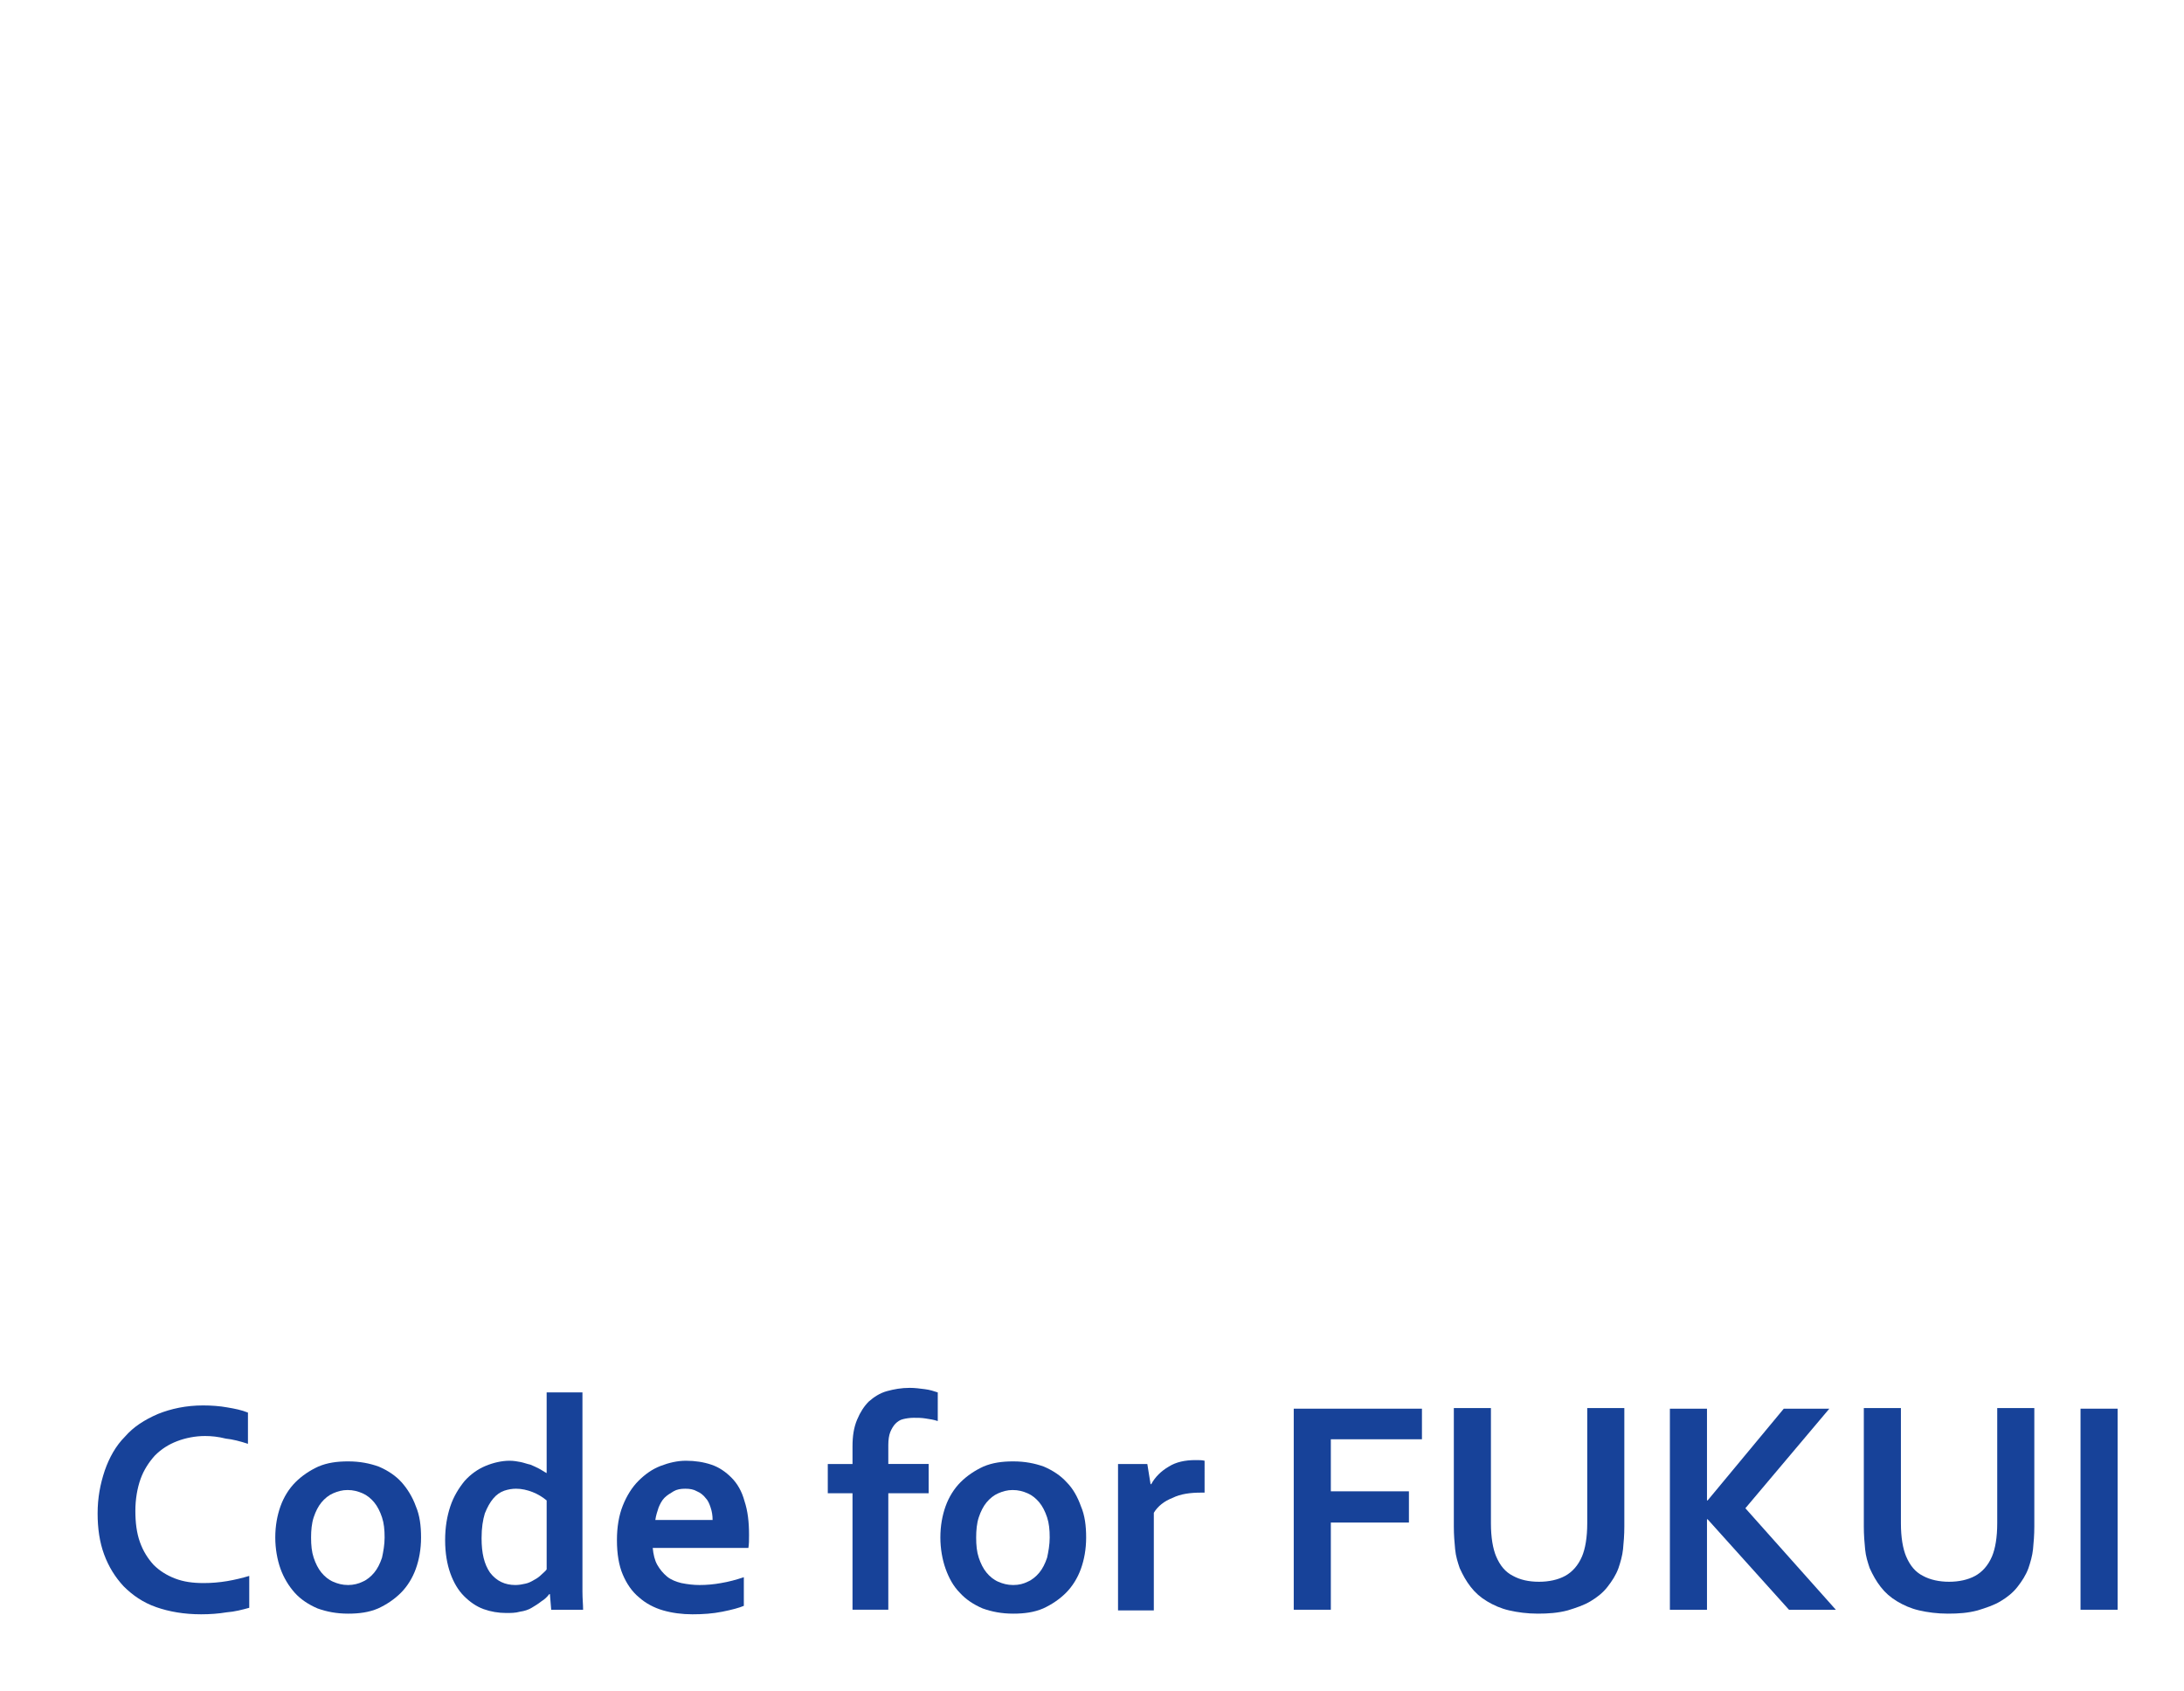 <?xml version="1.0" encoding="utf-8"?>
<!-- Generator: Adobe Illustrator 27.9.0, SVG Export Plug-In . SVG Version: 6.00 Build 0)  -->
<svg version="1.1" id="レイヤー_1" xmlns="http://www.w3.org/2000/svg" xmlns:xlink="http://www.w3.org/1999/xlink" x="0px"
	 y="0px" viewBox="0 0 335.6 259.9" style="enable-background:new 0 0 335.6 259.9;" xml:space="preserve">
<style type="text/css">
	.st0{display:none;}
	.st1{display:inline;}
	.st2{display:inline;clip-path:url(#SVGID_00000016785706018438989220000017047934594630875526_);fill:#174299;}
	.st3{display:inline;clip-path:url(#SVGID_00000016785706018438989220000017047934594630875526_);}
	.st4{fill:#174299;}
	.st5{display:inline;clip-path:url(#SVGID_00000097501187809703504150000018404914310202817215_);fill:#0053A6;}
	.st6{display:inline;clip-path:url(#SVGID_00000097501187809703504150000018404914310202817215_);fill:#006FBC;}
	.st7{display:inline;clip-path:url(#SVGID_00000097501187809703504150000018404914310202817215_);fill:#0093DC;}
	.st8{display:inline;clip-path:url(#SVGID_00000097501187809703504150000018404914310202817215_);fill:#174299;}
	.st9{clip-path:url(#SVGID_00000140712614153510470890000006202449422279542431_);fill:#174299;}
</style>
<g class="st0">
	<defs>
		<rect id="SVGID_1_" width="335.6" height="259.9"/>
	</defs>
	<clipPath id="SVGID_00000010286814912452352030000008941651823264516005_" class="st1">
		<use xlink:href="#SVGID_1_"  style="overflow:visible;"/>
	</clipPath>
	
		<polygon style="display:inline;clip-path:url(#SVGID_00000010286814912452352030000008941651823264516005_);fill:#174299;" points="
		259.8,25.7 261.2,28.6 260.7,25.6 	"/>
	
		<polygon style="display:inline;clip-path:url(#SVGID_00000010286814912452352030000008941651823264516005_);fill:#174299;" points="
		260.5,25.6 261.8,28.5 261.4,25.5 	"/>
	
		<polygon style="display:inline;clip-path:url(#SVGID_00000010286814912452352030000008941651823264516005_);fill:#174299;" points="
		260.9,25.3 262.3,28.1 261.8,25.1 	"/>
	
		<polygon style="display:inline;clip-path:url(#SVGID_00000010286814912452352030000008941651823264516005_);fill:#174299;" points="
		261.4,25.5 262.8,28.3 262.3,25.3 	"/>
	
		<polygon style="display:inline;clip-path:url(#SVGID_00000010286814912452352030000008941651823264516005_);fill:#174299;" points="
		261.8,25.1 263.2,28 262.8,25 	"/>
	
		<polygon style="display:inline;clip-path:url(#SVGID_00000010286814912452352030000008941651823264516005_);fill:#174299;" points="
		262.3,25.1 263.6,27.9 263.2,24.9 	"/>
	
		<polygon style="display:inline;clip-path:url(#SVGID_00000010286814912452352030000008941651823264516005_);fill:#174299;" points="
		262.7,24.8 264.1,27.6 263.6,24.6 	"/>
	
		<polygon style="display:inline;clip-path:url(#SVGID_00000010286814912452352030000008941651823264516005_);fill:#174299;" points="
		263.4,24.7 264.7,27.5 264.3,24.5 	"/>
	
		<polygon style="display:inline;clip-path:url(#SVGID_00000010286814912452352030000008941651823264516005_);fill:#174299;" points="
		263.8,24.3 265.2,27.2 264.7,24.2 	"/>
	
		<polygon style="display:inline;clip-path:url(#SVGID_00000010286814912452352030000008941651823264516005_);fill:#174299;" points="
		264.5,24.2 265.8,27.1 265.4,24.1 	"/>
	
		<polygon style="display:inline;clip-path:url(#SVGID_00000010286814912452352030000008941651823264516005_);fill:#174299;" points="
		264.9,23.9 266.2,26.8 265.8,23.8 	"/>
	
		<polygon style="display:inline;clip-path:url(#SVGID_00000010286814912452352030000008941651823264516005_);fill:#174299;" points="
		265.3,23.4 266.6,26.3 266.2,23.2 	"/>
	
		<polygon style="display:inline;clip-path:url(#SVGID_00000010286814912452352030000008941651823264516005_);fill:#174299;" points="
		265.7,23 267.1,25.9 266.6,22.9 	"/>
	
		<polygon style="display:inline;clip-path:url(#SVGID_00000010286814912452352030000008941651823264516005_);fill:#174299;" points="
		266.2,23 267.5,25.9 267.1,22.9 	"/>
	
		<polygon style="display:inline;clip-path:url(#SVGID_00000010286814912452352030000008941651823264516005_);fill:#174299;" points="
		266.7,23.2 268,26.1 267.6,23.1 	"/>
	
		<polygon style="display:inline;clip-path:url(#SVGID_00000010286814912452352030000008941651823264516005_);fill:#174299;" points="
		267,22.6 268.4,25.5 268,22.5 	"/>
	
		<polygon style="display:inline;clip-path:url(#SVGID_00000010286814912452352030000008941651823264516005_);fill:#174299;" points="
		267.5,22.5 268.8,25.4 268.4,22.4 	"/>
	
		<polygon style="display:inline;clip-path:url(#SVGID_00000010286814912452352030000008941651823264516005_);fill:#174299;" points="
		267.9,22.2 269.3,25.1 268.8,22.1 	"/>
	
		<polygon style="display:inline;clip-path:url(#SVGID_00000010286814912452352030000008941651823264516005_);fill:#174299;" points="
		268.6,22.4 270,25.3 269.6,22.3 	"/>
	
		<polygon style="display:inline;clip-path:url(#SVGID_00000010286814912452352030000008941651823264516005_);fill:#174299;" points="
		269,21.8 270.4,24.7 269.9,21.7 	"/>
	
		<polygon style="display:inline;clip-path:url(#SVGID_00000010286814912452352030000008941651823264516005_);fill:#174299;" points="
		269.8,22.2 271.1,25.1 270.7,22.1 	"/>
	
		<polygon style="display:inline;clip-path:url(#SVGID_00000010286814912452352030000008941651823264516005_);fill:#174299;" points="
		269.7,21.7 271,24.6 270.6,21.6 	"/>
	
		<polygon style="display:inline;clip-path:url(#SVGID_00000010286814912452352030000008941651823264516005_);fill:#174299;" points="
		271.9,20.9 273.3,23.8 272.8,20.8 	"/>
	
		<polygon style="display:inline;clip-path:url(#SVGID_00000010286814912452352030000008941651823264516005_);fill:#174299;" points="
		272.3,20.3 273.6,23.2 273.2,20.2 	"/>
	
		<polygon style="display:inline;clip-path:url(#SVGID_00000010286814912452352030000008941651823264516005_);fill:#174299;" points="
		272.7,20 274.1,22.9 273.6,19.8 	"/>
	
		<polygon style="display:inline;clip-path:url(#SVGID_00000010286814912452352030000008941651823264516005_);fill:#174299;" points="
		273.2,20.2 274.6,23.1 274.1,20.1 	"/>
	
		<polygon style="display:inline;clip-path:url(#SVGID_00000010286814912452352030000008941651823264516005_);fill:#174299;" points="
		273.6,19.6 274.9,22.5 274.5,19.5 	"/>
	
		<polygon style="display:inline;clip-path:url(#SVGID_00000010286814912452352030000008941651823264516005_);fill:#174299;" points="
		274,19.3 275.4,22.2 274.9,19.2 	"/>
	
		<polygon style="display:inline;clip-path:url(#SVGID_00000010286814912452352030000008941651823264516005_);fill:#174299;" points="
		274.5,19.2 275.8,22.1 275.4,19.1 	"/>
	
		<polygon style="display:inline;clip-path:url(#SVGID_00000010286814912452352030000008941651823264516005_);fill:#174299;" points="
		274.9,18.9 276.2,21.8 275.8,18.8 	"/>
	
		<polygon style="display:inline;clip-path:url(#SVGID_00000010286814912452352030000008941651823264516005_);fill:#174299;" points="
		275.3,18.6 276.7,21.5 276.2,18.5 	"/>
	
		<polygon style="display:inline;clip-path:url(#SVGID_00000010286814912452352030000008941651823264516005_);fill:#174299;" points="
		275.2,19.1 276.5,22 276.1,19 	"/>
	
		<polygon style="display:inline;clip-path:url(#SVGID_00000010286814912452352030000008941651823264516005_);fill:#174299;" points="
		275.8,18.8 277.1,21.7 276.7,18.7 	"/>
	
		<polygon style="display:inline;clip-path:url(#SVGID_00000010286814912452352030000008941651823264516005_);fill:#174299;" points="
		276.2,18.2 277.5,21.1 277.1,18.1 	"/>
	
		<polygon style="display:inline;clip-path:url(#SVGID_00000010286814912452352030000008941651823264516005_);fill:#174299;" points="
		276.6,17.9 277.9,20.8 277.5,17.8 	"/>
	
		<polygon style="display:inline;clip-path:url(#SVGID_00000010286814912452352030000008941651823264516005_);fill:#174299;" points="
		277.3,18.1 278.6,21 278.2,18 	"/>
	
		<polygon style="display:inline;clip-path:url(#SVGID_00000010286814912452352030000008941651823264516005_);fill:#174299;" points="
		276.7,18.7 278.1,21.6 277.6,18.6 	"/>
	
		<polygon style="display:inline;clip-path:url(#SVGID_00000010286814912452352030000008941651823264516005_);fill:#174299;" points="
		276.8,17.9 278.1,20.7 277.7,17.7 	"/>
	
		<polygon style="display:inline;clip-path:url(#SVGID_00000010286814912452352030000008941651823264516005_);fill:#174299;" points="
		277.6,17.2 279,20.1 278.5,17.1 	"/>
	
		<polygon style="display:inline;clip-path:url(#SVGID_00000010286814912452352030000008941651823264516005_);fill:#174299;" points="
		278.1,17.4 279.5,20.3 279,17.3 	"/>
	
		<polygon style="display:inline;clip-path:url(#SVGID_00000010286814912452352030000008941651823264516005_);fill:#174299;" points="
		278.6,17.4 279.9,20.2 279.5,17.2 	"/>
	
		<polygon style="display:inline;clip-path:url(#SVGID_00000010286814912452352030000008941651823264516005_);fill:#174299;" points="
		279,17.1 280.3,19.9 279.9,16.9 	"/>
	
		<polygon style="display:inline;clip-path:url(#SVGID_00000010286814912452352030000008941651823264516005_);fill:#174299;" points="
		279.5,17 280.8,19.9 280.4,16.9 	"/>
	
		<polygon style="display:inline;clip-path:url(#SVGID_00000010286814912452352030000008941651823264516005_);fill:#174299;" points="
		278.7,17.1 280.1,20 279.6,17 	"/>
	
		<polygon style="display:inline;clip-path:url(#SVGID_00000010286814912452352030000008941651823264516005_);fill:#174299;" points="
		277.6,18 278.9,20.9 278.5,17.9 	"/>
	
		<polygon style="display:inline;clip-path:url(#SVGID_00000010286814912452352030000008941651823264516005_);fill:#174299;" points="
		270.1,21.2 271.4,24 271,21 	"/>
	
		<polygon style="display:inline;clip-path:url(#SVGID_00000010286814912452352030000008941651823264516005_);fill:#174299;" points="
		270.5,21.1 271.9,24 271.5,21 	"/>
	
		<polygon style="display:inline;clip-path:url(#SVGID_00000010286814912452352030000008941651823264516005_);fill:#174299;" points="
		271,21 272.3,23.9 271.9,20.9 	"/>
	
		<polygon style="display:inline;clip-path:url(#SVGID_00000010286814912452352030000008941651823264516005_);fill:#174299;" points="
		271.4,20.7 272.8,23.6 272.3,20.6 	"/>
	
		<polygon style="display:inline;clip-path:url(#SVGID_00000010286814912452352030000008941651823264516005_);fill:#174299;" points="
		280.2,46 282.1,43.4 279.7,45.2 	"/>
	
		<polygon style="display:inline;clip-path:url(#SVGID_00000010286814912452352030000008941651823264516005_);fill:#174299;" points="
		279.6,45.9 281.4,43.3 279,45.2 	"/>
	
		<polygon style="display:inline;clip-path:url(#SVGID_00000010286814912452352030000008941651823264516005_);fill:#174299;" points="
		279,45.7 280.9,43.1 278.5,45 	"/>
	
		<polygon style="display:inline;clip-path:url(#SVGID_00000010286814912452352030000008941651823264516005_);fill:#174299;" points="
		279,45.2 280.8,42.6 278.4,44.5 	"/>
	
		<polygon style="display:inline;clip-path:url(#SVGID_00000010286814912452352030000008941651823264516005_);fill:#174299;" points="
		278.3,45.2 280.1,42.6 277.7,44.4 	"/>
	
		<polygon style="display:inline;clip-path:url(#SVGID_00000010286814912452352030000008941651823264516005_);fill:#174299;" points="
		277.8,45 279.6,42.3 277.2,44.2 	"/>
	
		<polygon style="display:inline;clip-path:url(#SVGID_00000010286814912452352030000008941651823264516005_);fill:#174299;" points="
		277.5,44.6 279.3,42 276.9,43.9 	"/>
	
		<polygon style="display:inline;clip-path:url(#SVGID_00000010286814912452352030000008941651823264516005_);fill:#174299;" points="
		277.1,44.4 278.9,41.8 276.5,43.6 	"/>
	
		<polygon style="display:inline;clip-path:url(#SVGID_00000010286814912452352030000008941651823264516005_);fill:#174299;" points="
		276.6,44.2 278.4,41.6 276,43.4 	"/>
	
		<polygon style="display:inline;clip-path:url(#SVGID_00000010286814912452352030000008941651823264516005_);fill:#174299;" points="
		277.1,44 278.9,41.4 276.5,43.3 	"/>
	
		<polygon style="display:inline;clip-path:url(#SVGID_00000010286814912452352030000008941651823264516005_);fill:#174299;" points="
		276.5,43.6 278.3,41 275.9,42.9 	"/>
	
		<polygon style="display:inline;clip-path:url(#SVGID_00000010286814912452352030000008941651823264516005_);fill:#174299;" points="
		275.8,43.6 277.6,41 275.2,42.9 	"/>
	
		<polygon style="display:inline;clip-path:url(#SVGID_00000010286814912452352030000008941651823264516005_);fill:#174299;" points="
		275.3,43.4 277.1,40.8 274.7,42.7 	"/>
	
		<polygon style="display:inline;clip-path:url(#SVGID_00000010286814912452352030000008941651823264516005_);fill:#174299;" points="
		275.1,42.7 276.9,40.1 274.5,42 	"/>
	
		<polygon style="display:inline;clip-path:url(#SVGID_00000010286814912452352030000008941651823264516005_);fill:#174299;" points="
		275.9,42.9 277.7,40.3 275.3,42.2 	"/>
	
		<polygon style="display:inline;clip-path:url(#SVGID_00000010286814912452352030000008941651823264516005_);fill:#174299;" points="
		275.2,43.3 277,40.7 274.6,42.5 	"/>
	
		<polygon style="display:inline;clip-path:url(#SVGID_00000010286814912452352030000008941651823264516005_);fill:#174299;" points="
		274.2,42.9 276,40.3 273.6,42.1 	"/>
	
		<polygon style="display:inline;clip-path:url(#SVGID_00000010286814912452352030000008941651823264516005_);fill:#174299;" points="
		274.1,42.3 275.9,39.7 273.6,41.6 	"/>
	
		<polygon style="display:inline;clip-path:url(#SVGID_00000010286814912452352030000008941651823264516005_);fill:#174299;" points="
		273.8,42 275.7,39.4 273.3,41.3 	"/>
	
		<polygon style="display:inline;clip-path:url(#SVGID_00000010286814912452352030000008941651823264516005_);fill:#174299;" points="
		273.4,41.8 275.2,39.2 272.8,41 	"/>
	
		<polygon style="display:inline;clip-path:url(#SVGID_00000010286814912452352030000008941651823264516005_);fill:#174299;" points="
		273.1,41.4 274.9,38.8 272.5,40.7 	"/>
	
		<polygon style="display:inline;clip-path:url(#SVGID_00000010286814912452352030000008941651823264516005_);fill:#174299;" points="
		273.5,42 275.3,39.4 273,41.3 	"/>
	
		<polygon style="display:inline;clip-path:url(#SVGID_00000010286814912452352030000008941651823264516005_);fill:#174299;" points="
		274.9,42.5 276.8,39.9 274.4,41.8 	"/>
	
		<polygon style="display:inline;clip-path:url(#SVGID_00000010286814912452352030000008941651823264516005_);fill:#174299;" points="
		281.1,47 282.9,44.4 280.5,46.3 	"/>
	
		<polygon style="display:inline;clip-path:url(#SVGID_00000010286814912452352030000008941651823264516005_);fill:#174299;" points="
		280.8,46.7 282.6,44.1 280.2,46 	"/>
	
		<polygon style="display:inline;clip-path:url(#SVGID_00000010286814912452352030000008941651823264516005_);fill:#174299;" points="
		280.3,46.5 282.1,43.9 279.8,45.8 	"/>
	<g style="display:inline;clip-path:url(#SVGID_00000010286814912452352030000008941651823264516005_);">
		<path class="st4" d="M273.7,38.8l-0.9-1c6.6-1.4,8.9-4.8,8.9-4.8c-2.2,2.2-8.3,2.5-8.3,2.5c-1.1,0.6-9.6-2.9-9.6-2.9
			c-3.9,0.1-4.3-5.4-4.3-5.4c2.9,0.3,25.1-10,25.1-10c-1.5-5.9-4.8-5.8-4.8-5.8c-12.6-0.7-28.1,4-28.1,4
			c-17.1,2.8-18.4,19.4-18.4,19.4c-3.3,14.8-11.3,13.8-11.3,13.8c-7.9-0.3-20.5-3.5-20.5-3.5c-28.9-2-39.1,1.6-39.1,1.6
			C132.7,39.1,95,63.5,95,63.5C73,82.3,49.8,82.8,49.8,82.8c-17.5,2.5-33.1-6.4-33.1-6.4c9.8,11.3,43.8,11.4,43.8,11.4
			c6.9,0.6,30-10.3,30-10.3c11.5-9.4,48.2-8.6,48.2-8.6l9.6-0.7l1.8,0.2l0.1,0.8c-3.5,4.1-1.5,14.5-1.5,14.5l0.3,1.8l-0.5,2.2
			l-1.2,1.6c-9-0.7-16.5,8.3-16.5,8.3c-5.9,6.2-11.5,8-11.5,8c-7.8,3.4-7,4.2-7,4.2l-7.1,11.9l-1,1.9l-1.4,1.8l-2,1.9l-3,3.2l-0.2,1
			l-0.1,1.3l-0.7,1.9l-1.6,1c-2.8,3,3.8,8.2,3.8,8.2l1.2,1.5l0.8,1.2l1.4,0.8l1.2,0.8l1.6-0.1l3.1,0.4l1.8-0.2l1.1-1.1l2,0.7
			l-0.3-0.9l0.6-0.1l1.3-0.2l1.2-1l0.5-0.7c0.9-2.7,6.3-0.2,6.3-0.2c-1.3-6-7.5-3.5-7.5-3.5l-4.8-3c4.8-4.9,8.7,0.7,8.7,0.7
			c2-7.7-10.1-6-10.1-6c0.7-2.2,1.7-6.2,6.5-13.6c0.1-0.2,0.2-0.3,0.3-0.5c4.8-6.8,10.7-6.4,10.7-6.4l11.9-2.8l2.5-0.4l2.8-1.7
			c14.5-4,16.3-8.5,16.3-8.5l4.2-5.6c3.6-9.8,7-1.2,7-1.2l5.2,4.9l0.9,0.5l0.4,1.4l2.1,4.6l1.7,0.6l0.7-0.7l1.2,0.8l1.1,0.7l1.2,1.6
			l1,1.6l0.3,1.2l0.2,1.4l1,1.2l0.7,0.7l0.7,1.2l0.1,2.8c1.4-0.4,2.4-3.4,2.4-3.4c0.7-0.6,1.8,4.8,1.8,4.8c2.8-2,1.4-6.4,1.4-6.4
			l-1.1-1.1l0.3-1.2l0-1l0.1-2.4c1.2-0.5,2.9,3,2.9,3c0.4-9.9-6.8-6.8-6.8-6.8l-0.7-1.7l-0.4-1.7l-1.4-1.6l-1.1-0.8l-6.4-4
			c-6.3-4.6,0-4.5,0-4.5l3.6-1.2l4.5-1.1l3.2-0.6l2.8-0.9l2.2-0.5l1.1-1.5l1.7-0.2l1-0.1c4.8,0.5,11-1.2,11-1.2l1.4-0.5l1.2,1.3
			l0.9,1.8c0-1.3,6.9,7.1,6.9,7.1c0.4,1.4,3.9,1.5,3.9,1.5l7.2-1c0.2-1.8,14.5-2.9,14.5-2.9c1.4-0.5,5.8-8,5.8-8
			c-1.3-3.2,1.5-3.3,1.5-3.3c-0.1,1.5,3.1,2.2,3.1,2.2C259.4,78,260,82,260,82c2.7-5.1-1.8-9-1.8-9l5-3.8l1.4-0.2l1.1-1.3l1-0.1
			l1.7-0.2l1.9-0.3l1.9-0.3l1.3-0.2l-3.5-2.9l2,0.2l0.5,0.4l0.6,0.6l2.4-1.3l2.4,1.1l1.9-0.4l-0.9-1.5l-2-1.3l1-0.1l1.5,0.6l1.1,0.8
			l0.8,1l0.6,1.7l0.3-2.2l-0.3-1.9l-1.2-1.5l-1.2-1.5l-1.7-0.9l-2.3-1.3l-1.7-0.4l-1.7-0.4l-2.4,1.2l-2.2,1.4l-1.9,1.6l-1.2,0.7
			l-4.9,4.6c-1.7-1.5-5.4,4.5-5.4,4.5l-6.4,0.9c-2.9-2-8.9-0.4-8.9-0.4c-0.3-1.8-3.8-3.6-4.9-4.1c2.6,0.5,11.1-10.5,11.1-10.5
			c3.5-2.8,7.2-12,7.2-12l1.1-2.7l3.6-0.1l1.7,1.6l1.6,1.2c6.2-1.9,17.1,4.7,17.1,4.7c5.9,1,5.1-2.2,5.1-2.2s1.1-0.2,1.7-0.2
			C282.5,45.8,273.7,38.8,273.7,38.8z M240.4,77.4c0,0,5.3-1.4,6.1-1.7l3.5-0.8c0,0-3.5,7.3-3.2,7.5l-9.5,1.4c0,0-4.3-1.4-5.1-0.5
			l-6.3,0.9l-0.4-0.8c0,0,0.6-7.2-2.4-7.4l3-3.3C226.2,72.6,239.7,77.5,240.4,77.4z"/>
		<path class="st4" d="M284.3,45.5C284.3,45.5,284.3,45.5,284.3,45.5C285.1,45.4,284.8,45.5,284.3,45.5z"/>
	</g>
</g>
<g class="st0">
	<defs>
		<rect id="SVGID_00000074407644863192453400000010295073470049930665_" x="3.3" y="115.3" width="332.3" height="92.3"/>
	</defs>
	<clipPath id="SVGID_00000101783665077261977470000001354443847024882871_" class="st1">
		<use xlink:href="#SVGID_00000074407644863192453400000010295073470049930665_"  style="overflow:visible;"/>
	</clipPath>
	
		<rect x="251.2" y="153.4" style="display:inline;clip-path:url(#SVGID_00000101783665077261977470000001354443847024882871_);fill:#0053A6;" width="42.7" height="152.5"/>
	
		<rect x="228.7" y="177.3" style="display:inline;clip-path:url(#SVGID_00000101783665077261977470000001354443847024882871_);fill:#006FBC;" width="96.7" height="129.3"/>
	
		<rect x="185.9" y="135.8" style="display:inline;clip-path:url(#SVGID_00000101783665077261977470000001354443847024882871_);fill:#0093DC;" width="81.7" height="170.9"/>
	
		<rect x="163.7" y="147.9" style="display:inline;clip-path:url(#SVGID_00000101783665077261977470000001354443847024882871_);fill:#006FBC;" width="61.8" height="158.7"/>
	
		<rect x="134.7" y="115.3" style="display:inline;clip-path:url(#SVGID_00000101783665077261977470000001354443847024882871_);fill:#174299;" width="69.7" height="191.4"/>
	
		<rect x="13.1" y="170" style="display:inline;clip-path:url(#SVGID_00000101783665077261977470000001354443847024882871_);fill:#174299;" width="74.6" height="136.6"/>
	
		<rect x="62.1" y="147.9" style="display:inline;clip-path:url(#SVGID_00000101783665077261977470000001354443847024882871_);fill:#006FBC;" width="72.6" height="158.7"/>
	
		<rect x="118.3" y="177.3" style="display:inline;clip-path:url(#SVGID_00000101783665077261977470000001354443847024882871_);fill:#0093DC;" width="32.7" height="129.3"/>
</g>
<g>
	<defs>
		<rect id="SVGID_00000160873191744274869070000005314249494937269178_" width="335.6" height="259.9"/>
	</defs>
	<clipPath id="SVGID_00000026132919679934497880000016152577262274789771_">
		<use xlink:href="#SVGID_00000160873191744274869070000005314249494937269178_"  style="overflow:visible;"/>
	</clipPath>
	<path style="clip-path:url(#SVGID_00000026132919679934497880000016152577262274789771_);fill:#174299;" d="M31.5,220.7
		c-1.5,0-3,0.3-4.3,0.8c-1.3,0.5-2.4,1.2-3.4,2.2c-0.9,1-1.7,2.2-2.2,3.6c-0.5,1.4-0.8,3.1-0.8,4.9c0,1.8,0.2,3.4,0.7,4.8
		c0.5,1.4,1.2,2.5,2.1,3.5c0.9,0.9,2,1.6,3.3,2.1c1.3,0.5,2.7,0.7,4.4,0.7c1.2,0,2.4-0.1,3.6-0.3c1.2-0.2,2.4-0.5,3.4-0.8v4.9
		c-1.1,0.3-2.2,0.6-3.5,0.7c-1.2,0.2-2.5,0.3-3.9,0.3c-2.6,0-4.9-0.4-6.9-1.1c-2-0.7-3.6-1.8-5-3.2c-1.3-1.4-2.3-3-3-4.9
		c-0.7-1.9-1-4-1-6.3c0-2.4,0.4-4.5,1.1-6.6c0.7-2,1.7-3.8,3.1-5.2c1.3-1.5,3-2.6,5.1-3.5c2-0.8,4.3-1.3,6.9-1.3
		c1.3,0,2.6,0.1,3.7,0.3c1.2,0.2,2.2,0.4,3.2,0.8v4.8c-1.2-0.4-2.4-0.7-3.4-0.8C33.5,220.8,32.5,220.7,31.5,220.7"/>
	<path style="clip-path:url(#SVGID_00000026132919679934497880000016152577262274789771_);fill:#174299;" d="M64.7,236.3
		c0,1.8-0.3,3.4-0.8,4.8c-0.5,1.4-1.3,2.7-2.3,3.7s-2.2,1.8-3.5,2.4c-1.4,0.6-2.9,0.8-4.6,0.8c-1.8,0-3.3-0.3-4.7-0.8
		c-1.4-0.6-2.6-1.4-3.5-2.4s-1.7-2.3-2.2-3.7c-0.5-1.4-0.8-3.1-0.8-4.8c0-1.8,0.3-3.4,0.8-4.8c0.5-1.4,1.3-2.7,2.3-3.7
		c1-1,2.2-1.8,3.5-2.4c1.4-0.6,2.9-0.8,4.6-0.8c1.8,0,3.3,0.3,4.7,0.8c1.4,0.6,2.6,1.4,3.5,2.4s1.7,2.3,2.2,3.7
		C64.5,232.9,64.7,234.5,64.7,236.3 M59.1,236.3c0-1.2-0.1-2.2-0.4-3.1c-0.3-0.9-0.7-1.7-1.2-2.3c-0.5-0.6-1.1-1.1-1.8-1.4
		c-0.7-0.3-1.4-0.5-2.3-0.5c-0.8,0-1.5,0.2-2.2,0.5c-0.7,0.3-1.3,0.8-1.8,1.4c-0.5,0.6-0.9,1.4-1.2,2.3c-0.3,0.9-0.4,2-0.4,3.1
		c0,1.2,0.1,2.2,0.4,3.1c0.3,0.9,0.7,1.7,1.2,2.3c0.5,0.6,1.1,1.1,1.8,1.4c0.7,0.3,1.4,0.5,2.3,0.5c0.8,0,1.6-0.2,2.2-0.5
		c0.7-0.3,1.3-0.8,1.8-1.4c0.5-0.6,0.9-1.4,1.2-2.3C58.9,238.5,59.1,237.4,59.1,236.3"/>
	<path style="clip-path:url(#SVGID_00000026132919679934497880000016152577262274789771_);fill:#174299;" d="M68.4,236.7
		c0-2,0.3-3.7,0.8-5.2c0.5-1.5,1.3-2.8,2.2-3.9c0.9-1,2-1.8,3.2-2.3c1.2-0.5,2.5-0.8,3.7-0.8c0.6,0,1.2,0.1,1.7,0.2
		c0.5,0.1,1,0.3,1.5,0.4c0.5,0.2,0.9,0.4,1.3,0.6c0.4,0.2,0.8,0.5,1.2,0.7h0c0-0.3,0-0.7,0-1.3c0-0.6,0-1.2,0-1.8V214h5.5v26.8
		c0,1.5,0,2.8,0,3.8c0,1.1,0.1,2,0.1,2.8h-4.9l-0.2-2.4h-0.1c-0.3,0.4-0.7,0.8-1.2,1.1c-0.5,0.4-1,0.7-1.5,1
		c-0.5,0.3-1.1,0.5-1.8,0.6c-0.7,0.2-1.4,0.2-2.1,0.2c-1.2,0-2.4-0.2-3.5-0.6c-1.1-0.4-2.1-1.1-3-2c-0.9-0.9-1.6-2.1-2.1-3.5
		C68.7,240.4,68.4,238.7,68.4,236.7 M79.2,243.6c0.5,0,1.1-0.1,1.5-0.2c0.5-0.1,0.9-0.3,1.4-0.6c0.4-0.2,0.8-0.5,1.1-0.8
		c0.3-0.3,0.6-0.5,0.8-0.8v-10.6c-0.6-0.5-1.4-1-2.2-1.3c-0.8-0.3-1.6-0.5-2.5-0.5c-0.6,0-1.2,0.1-1.8,0.3c-0.6,0.2-1.2,0.6-1.7,1.2
		c-0.5,0.6-0.9,1.3-1.3,2.3c-0.3,1-0.5,2.2-0.5,3.8c0,2.3,0.4,4,1.3,5.3C76.3,243,77.6,243.6,79.2,243.6"/>
	<path style="clip-path:url(#SVGID_00000026132919679934497880000016152577262274789771_);fill:#174299;" d="M107.5,243.6
		c1.1,0,2.2-0.1,3.3-0.3c1.2-0.2,2.3-0.5,3.5-0.9v4.4c-0.7,0.3-1.8,0.6-3.3,0.9c-1.5,0.3-3,0.4-4.6,0.4c-1.6,0-3.1-0.2-4.5-0.6
		c-1.4-0.4-2.7-1.1-3.7-2c-1.1-0.9-1.9-2.1-2.5-3.5c-0.6-1.4-0.9-3.2-0.9-5.3c0-2,0.3-3.8,0.9-5.3c0.6-1.5,1.4-2.8,2.4-3.8
		c1-1,2.1-1.8,3.4-2.3c1.3-0.5,2.6-0.8,3.9-0.8c1.4,0,2.7,0.2,3.9,0.6c1.2,0.4,2.2,1.1,3.1,2c0.9,0.9,1.6,2.1,2,3.6
		c0.5,1.5,0.7,3.2,0.7,5.2c0,0.8,0,1.4-0.1,2h-14.7c0.1,1,0.3,1.9,0.7,2.6c0.4,0.7,0.9,1.3,1.5,1.8c0.6,0.5,1.4,0.8,2.2,1
		C105.7,243.5,106.6,243.6,107.5,243.6 M105.3,228.8c-0.7,0-1.3,0.1-1.8,0.4c-0.5,0.3-1,0.6-1.4,1c-0.4,0.4-0.7,1-0.9,1.5
		c-0.2,0.6-0.4,1.2-0.5,1.9h8.8c0-0.7-0.1-1.3-0.3-1.9c-0.2-0.6-0.4-1.1-0.8-1.5c-0.3-0.4-0.8-0.8-1.3-1
		C106.6,228.9,106,228.8,105.3,228.8"/>
	<path style="clip-path:url(#SVGID_00000026132919679934497880000016152577262274789771_);fill:#174299;" d="M144.1,218.4
		c-0.6-0.2-1.2-0.3-1.9-0.4c-0.6-0.1-1.2-0.1-1.8-0.1c-0.6,0-1.2,0.1-1.6,0.2c-0.5,0.1-0.9,0.4-1.2,0.7c-0.3,0.3-0.6,0.8-0.8,1.3
		c-0.2,0.5-0.3,1.2-0.3,2v2.9h6.2v4.5h-6.2v17.9h-5.5v-17.9h-3.8V225h3.8v-2.7c0-1.6,0.2-2.9,0.7-4.1s1.1-2.1,1.8-2.8
		c0.8-0.7,1.7-1.3,2.8-1.6c1.1-0.3,2.2-0.5,3.5-0.5c0.8,0,1.5,0.1,2.3,0.2c0.8,0.1,1.4,0.3,2,0.5V218.4z"/>
	<path style="clip-path:url(#SVGID_00000026132919679934497880000016152577262274789771_);fill:#174299;" d="M166.9,236.3
		c0,1.8-0.3,3.4-0.8,4.8c-0.5,1.4-1.3,2.7-2.3,3.7c-1,1-2.2,1.8-3.5,2.4c-1.4,0.6-2.9,0.8-4.6,0.8c-1.8,0-3.3-0.3-4.7-0.8
		c-1.4-0.6-2.6-1.4-3.5-2.4c-1-1-1.7-2.3-2.2-3.7c-0.5-1.4-0.8-3.1-0.8-4.8c0-1.8,0.3-3.4,0.8-4.8c0.5-1.4,1.3-2.7,2.3-3.7
		c1-1,2.2-1.8,3.5-2.4c1.4-0.6,2.9-0.8,4.6-0.8c1.8,0,3.3,0.3,4.7,0.8c1.4,0.6,2.6,1.4,3.5,2.4c1,1,1.7,2.3,2.2,3.7
		C166.7,232.9,166.9,234.5,166.9,236.3 M161.3,236.3c0-1.2-0.1-2.2-0.4-3.1c-0.3-0.9-0.7-1.7-1.2-2.3c-0.5-0.6-1.1-1.1-1.8-1.4
		c-0.7-0.3-1.4-0.5-2.3-0.5c-0.8,0-1.5,0.2-2.2,0.5c-0.7,0.3-1.3,0.8-1.8,1.4c-0.5,0.6-0.9,1.4-1.2,2.3c-0.3,0.9-0.4,2-0.4,3.1
		c0,1.2,0.1,2.2,0.4,3.1c0.3,0.9,0.7,1.7,1.2,2.3c0.5,0.6,1.1,1.1,1.8,1.4c0.7,0.3,1.4,0.5,2.3,0.5s1.6-0.2,2.2-0.5
		c0.7-0.3,1.3-0.8,1.8-1.4c0.5-0.6,0.9-1.4,1.2-2.3C161.1,238.5,161.3,237.4,161.3,236.3"/>
	<path style="clip-path:url(#SVGID_00000026132919679934497880000016152577262274789771_);fill:#174299;" d="M185.1,229.4h-0.5
		c-1.7,0-3.2,0.2-4.4,0.8c-1.3,0.5-2.3,1.3-2.9,2.3v15h-5.5V225h4.5l0.5,3.1h0.1c0.6-1.1,1.5-2,2.7-2.7c1.1-0.7,2.5-1,4.1-1
		c0.6,0,1,0,1.4,0.1V229.4z"/>
	<polygon style="clip-path:url(#SVGID_00000026132919679934497880000016152577262274789771_);fill:#174299;" points="204.5,247.4 
		198.8,247.4 198.8,216.5 218.5,216.5 218.5,221.2 204.5,221.2 204.5,229.2 216.5,229.2 216.5,234 204.5,234 	"/>
	<path style="clip-path:url(#SVGID_00000026132919679934497880000016152577262274789771_);fill:#174299;" d="M236.3,248
		c-1.6,0-3.1-0.2-4.4-0.5c-1.3-0.3-2.4-0.8-3.4-1.4c-1-0.6-1.8-1.3-2.5-2.2c-0.7-0.9-1.2-1.8-1.7-2.9c-0.3-0.9-0.6-1.8-0.7-2.9
		c-0.1-1-0.2-2.2-0.2-3.5v-18.2h5.7v17.7c0,2.2,0.3,3.9,0.8,5.1c0.6,1.4,1.4,2.4,2.6,3c1.1,0.6,2.4,0.9,4,0.9c1.5,0,2.9-0.3,4-0.9
		c1.1-0.6,2-1.6,2.6-3c0.5-1.2,0.8-2.9,0.8-5.1v-17.7h5.7v18.2c0,1.3-0.1,2.5-0.2,3.5c-0.1,1-0.4,2-0.7,2.9c-0.4,1.1-1,2-1.7,2.9
		c-0.7,0.9-1.6,1.6-2.6,2.2c-1,0.6-2.2,1-3.5,1.4C239.4,247.9,237.9,248,236.3,248"/>
	<polygon style="clip-path:url(#SVGID_00000026132919679934497880000016152577262274789771_);fill:#174299;" points="256.6,247.4 
		256.6,216.5 262.3,216.5 262.3,230.6 262.4,230.6 274.1,216.5 281.1,216.5 268.2,231.8 282.1,247.4 274.9,247.4 262.4,233.5 
		262.3,233.5 262.3,247.4 	"/>
	<path style="clip-path:url(#SVGID_00000026132919679934497880000016152577262274789771_);fill:#174299;" d="M299.3,248
		c-1.6,0-3.1-0.2-4.4-0.5c-1.3-0.3-2.4-0.8-3.4-1.4c-1-0.6-1.8-1.3-2.5-2.2c-0.7-0.9-1.2-1.8-1.7-2.9c-0.3-0.9-0.6-1.8-0.7-2.9
		c-0.1-1-0.2-2.2-0.2-3.5v-18.2h5.7v17.7c0,2.2,0.3,3.9,0.8,5.1c0.6,1.4,1.4,2.4,2.6,3c1.1,0.6,2.5,0.9,4,0.9s2.9-0.3,4-0.9
		c1.1-0.6,2-1.6,2.6-3c0.5-1.2,0.8-2.9,0.8-5.1v-17.7h5.7v18.2c0,1.3-0.1,2.5-0.2,3.5c-0.1,1-0.4,2-0.7,2.9c-0.4,1.1-1,2-1.7,2.9
		c-0.7,0.9-1.6,1.6-2.6,2.2c-1,0.6-2.2,1-3.5,1.4C302.4,247.9,301,248,299.3,248"/>
	
		<rect x="319.7" y="216.5" style="clip-path:url(#SVGID_00000026132919679934497880000016152577262274789771_);fill:#174299;" width="5.7" height="30.9"/>
</g>
</svg>
